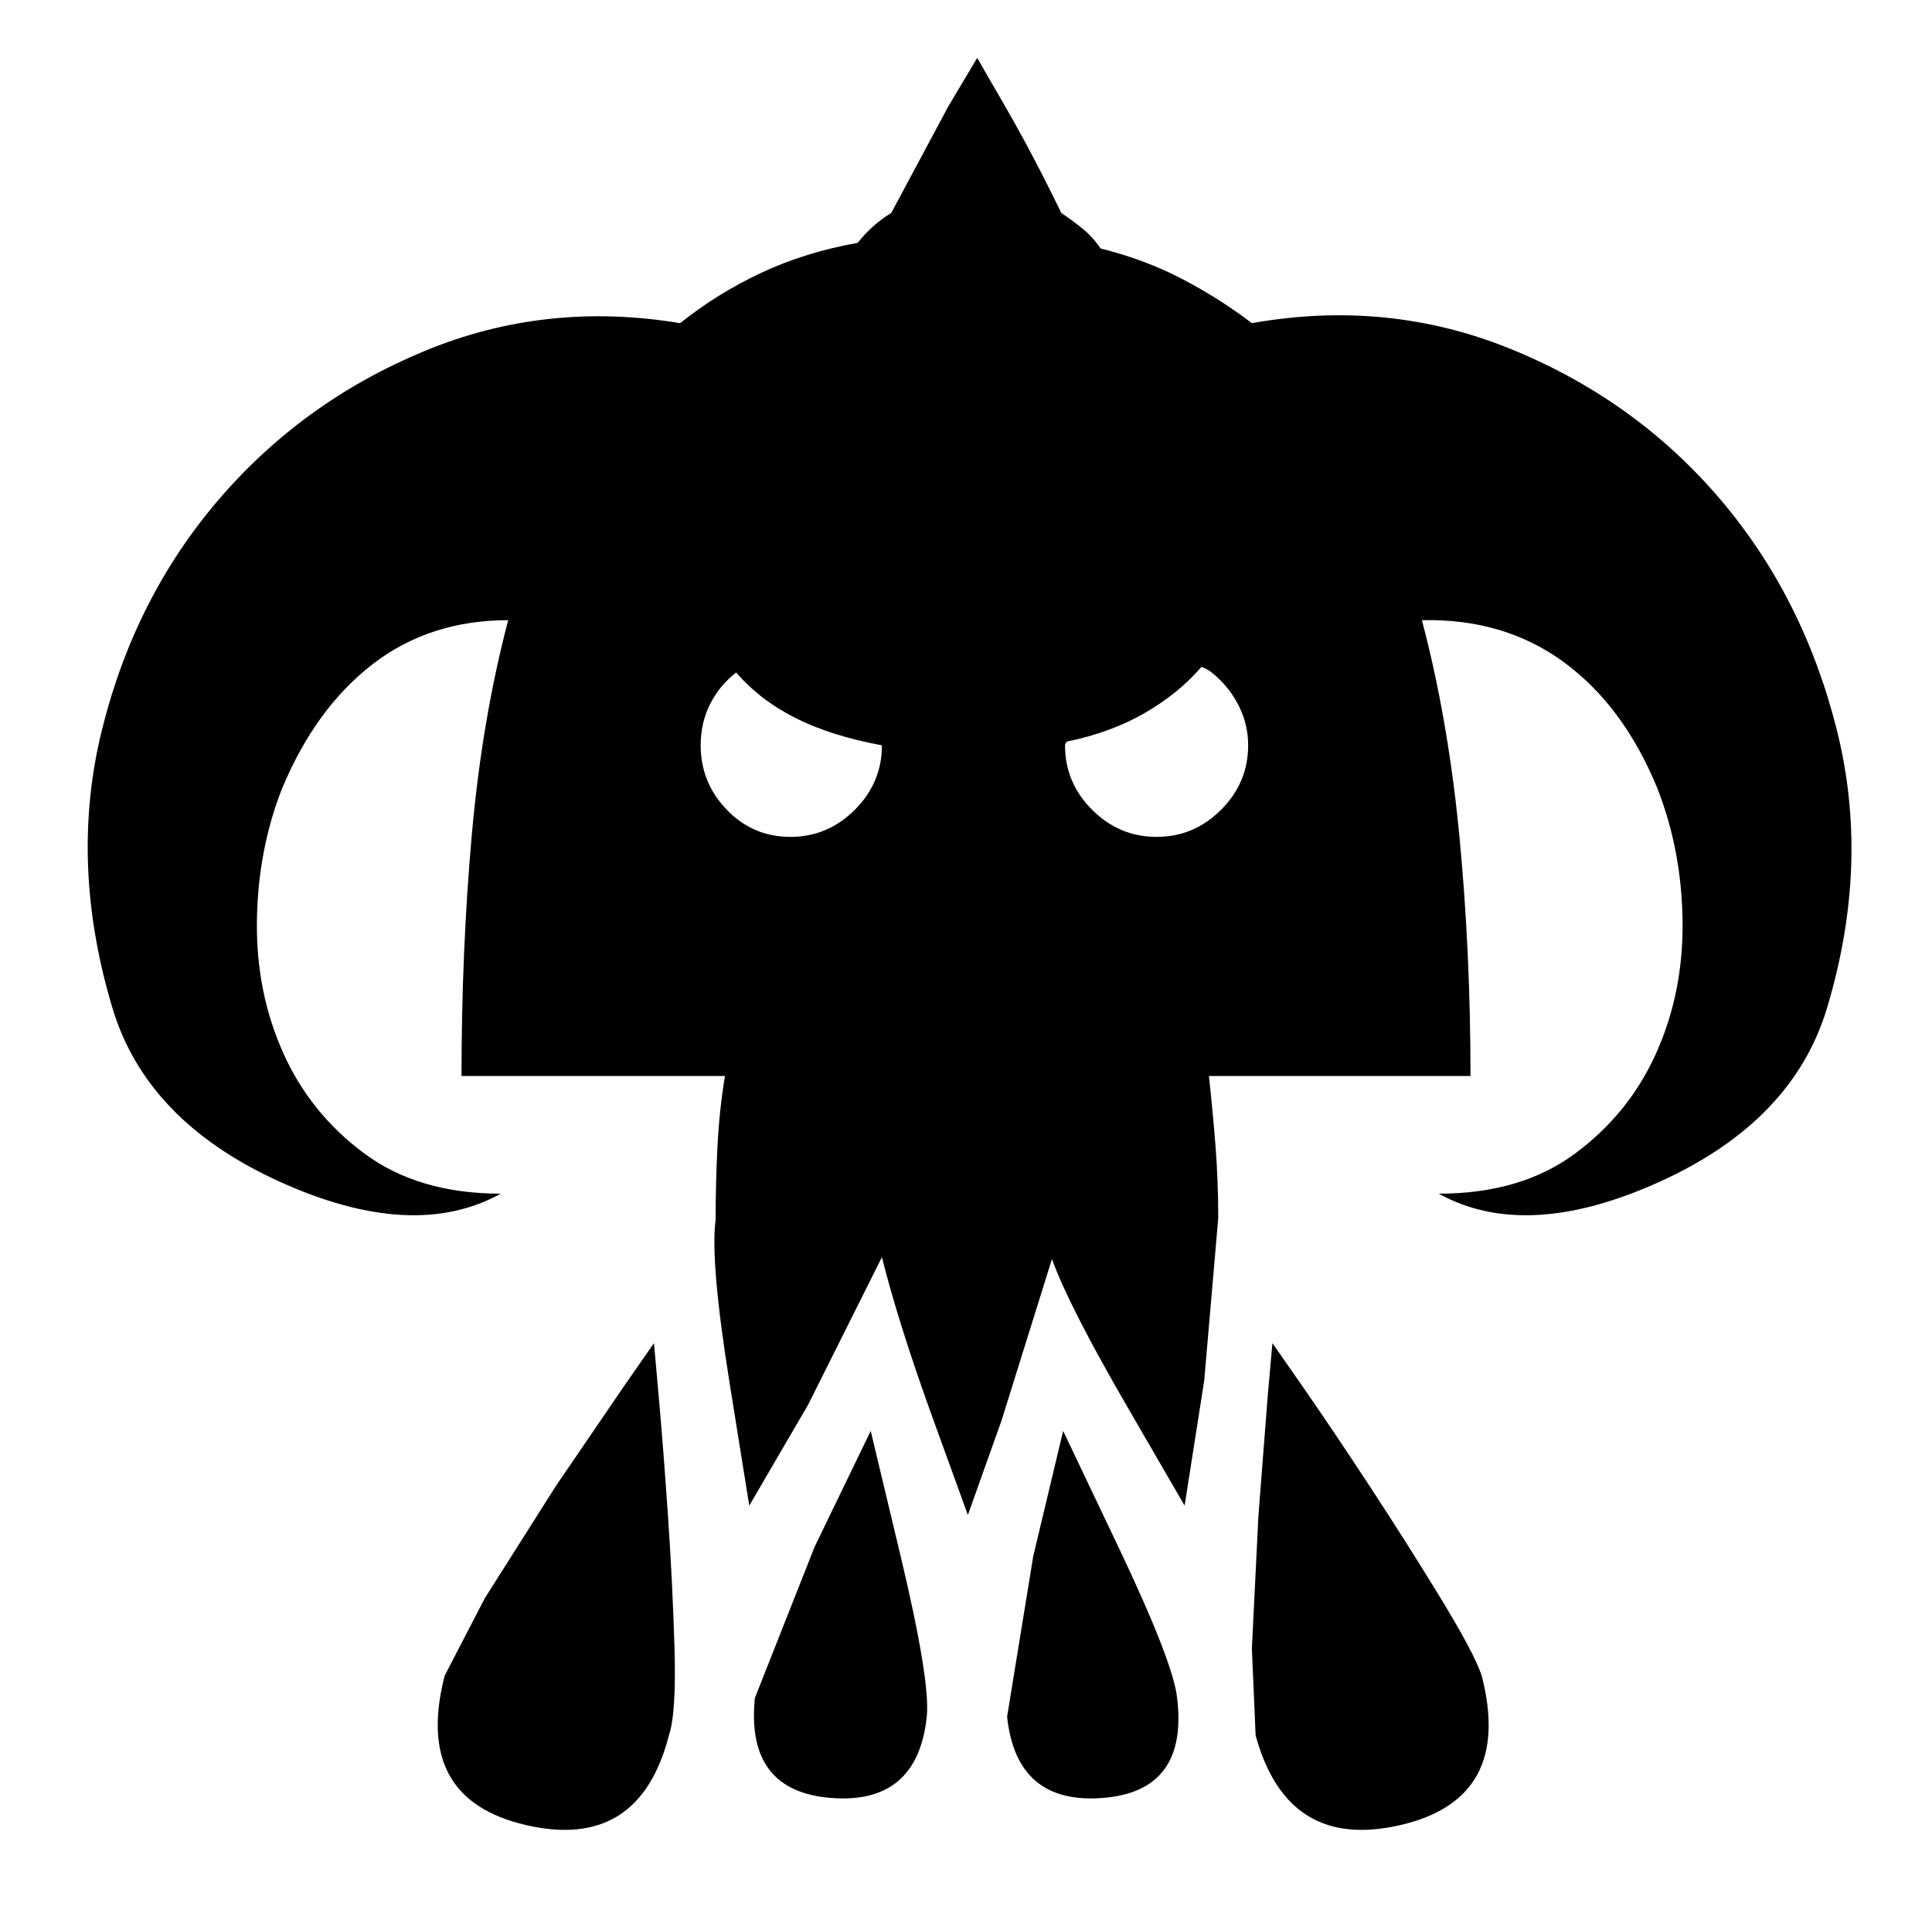 <svg xmlns="http://www.w3.org/2000/svg" viewBox="-10 0 1034 1024"><path d="M660 173q-17-13-37-23.5T579 133q-4-6-9.5-10.5T558 114q-15-31-30-57l-15-26-15.5 26-30.5 57q-5 3-9.5 7t-8.5 9q-28 5-51.5 16T354 173q-72-12-137 15t-110 79.5T44.5 391 50 539q18 61 89.5 93.5T258 639q-44 0-73-21.5t-43.5-54-14-70.5 13.5-71q18-43 48.5-66.5T262 332q-14 53-19.5 115T237 576h141q-3 18-4 37.5t-1 39.5q-3 22 7.5 87.5L391 806l31.5-54 39.5-79q9 36 27.5 87l18.5 51 18-50.5 27-86.5q9 25 40 78.5l31 53.5 10.5-67 7.5-87q0-20-1.5-39t-3.5-37h140q0-67-6-129t-20-115q44-1 76 22.5t50 67.5q13 33 13.5 71t-14 70.5-43.5 54-73 21.5q47 26 118.5-6.5T968 539q23-77 5-148.5t-63-124T799 187t-139-14zM384 360q13 15 32 24.5t46 14.5v0q0 20-14.5 34.5T413 448t-34-14.5-14-34.5q0-12 5-22t14-17zm274 39q0 20-14.5 34.5T609 448t-34.5-14.5T560 399v-.5l1-1.5q24-5 42-15.5t30-24.5q3 1 5.5 3t4.5 4v0q7 7 11 16t4 19zM228 897q-17 66 43.5 80t76.5-48q4-12 3-46.5t-3.5-71-5-64.5l-2.5-28-16 23-36.5 53.5-38 60zm443-178-2.5 28-5 64.5-3.5 71 2 46.5q17 62 77.5 48t43.5-80q-4-12-22-41.5t-38-60-36-53.5zm-112 47-16 67-14 86q5 47 51 43.5t40-53.5q-2-19-31.5-81zM394 909q-5 50 41 53.5t51-43.5q2-19-14-86l-16-67-30 62z"/></svg>